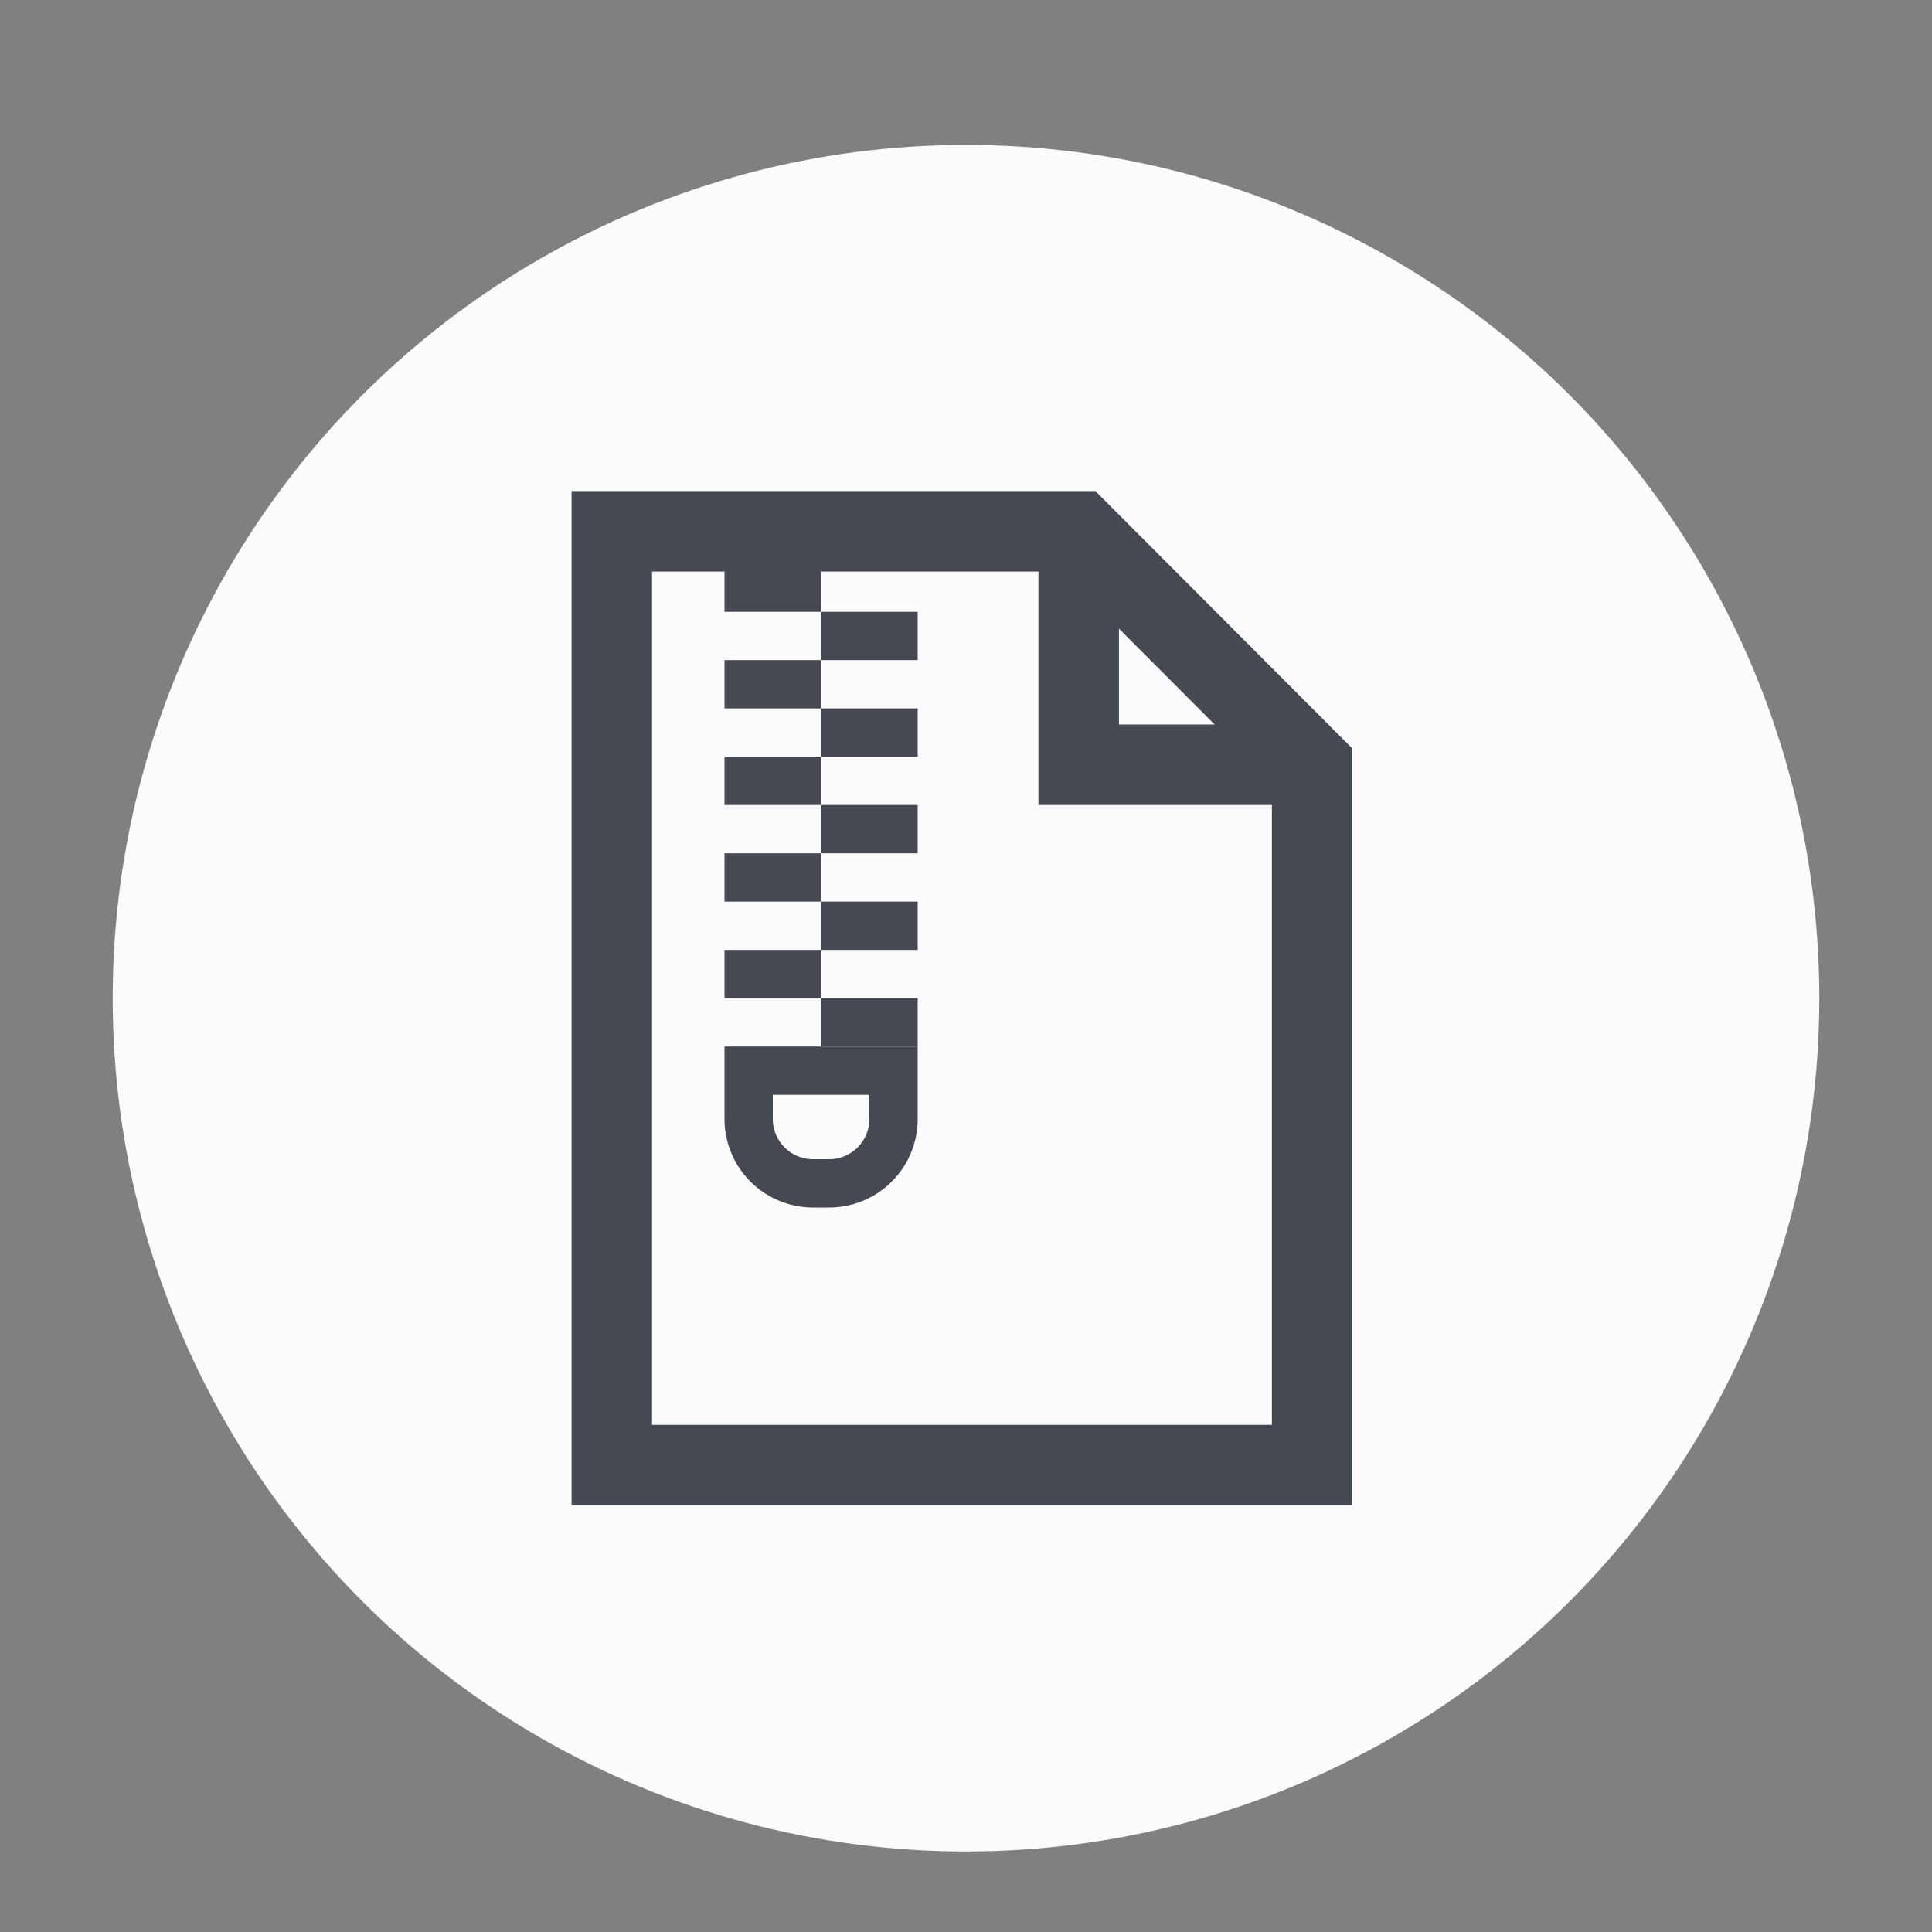 <svg id="visual" xmlns="http://www.w3.org/2000/svg" viewBox="0 0 120 120"><rect x="0" y="0" width="120" height="120" fill="#808080" stroke="none"/><defs><style>.cls-1{fill:#fbfbfd;}.cls-2,.cls-3{fill:none;stroke:#454952;stroke-miterlimit:10;}.cls-2{stroke-width:5px;}.cls-3{stroke-width:3px;}.cls-4{fill:#454952;}</style></defs><title>zip</title><circle class="cls-1" cx="60" cy="62" r="53"/><path class="cls-2" d="M81.5,91H38V33H67L81.5,47.53Z"/><polyline class="cls-2" points="67 33 67 47.5 81.5 47.5"/><line class="cls-3" x1="45" y1="36.5" x2="51" y2="36.5"/><line class="cls-3" x1="51" y1="39.5" x2="57" y2="39.5"/><line class="cls-3" x1="45" y1="42.5" x2="51" y2="42.5"/><line class="cls-3" x1="51" y1="45.5" x2="57" y2="45.5"/><line class="cls-3" x1="45" y1="48.5" x2="51" y2="48.5"/><line class="cls-3" x1="51" y1="51.5" x2="57" y2="51.5"/><line class="cls-3" x1="45" y1="54.5" x2="51" y2="54.5"/><line class="cls-3" x1="51" y1="57.5" x2="57" y2="57.5"/><line class="cls-3" x1="45" y1="60.5" x2="51" y2="60.5"/><line class="cls-3" x1="51" y1="63.5" x2="57" y2="63.5"/><path class="cls-4" d="M54,68v1.5A2.5,2.5,0,0,1,51.5,72h-1A2.5,2.5,0,0,1,48,69.5V68h6m3-3H45v4.5A5.5,5.5,0,0,0,50.5,75h1A5.5,5.5,0,0,0,57,69.5V65Z"/></svg>